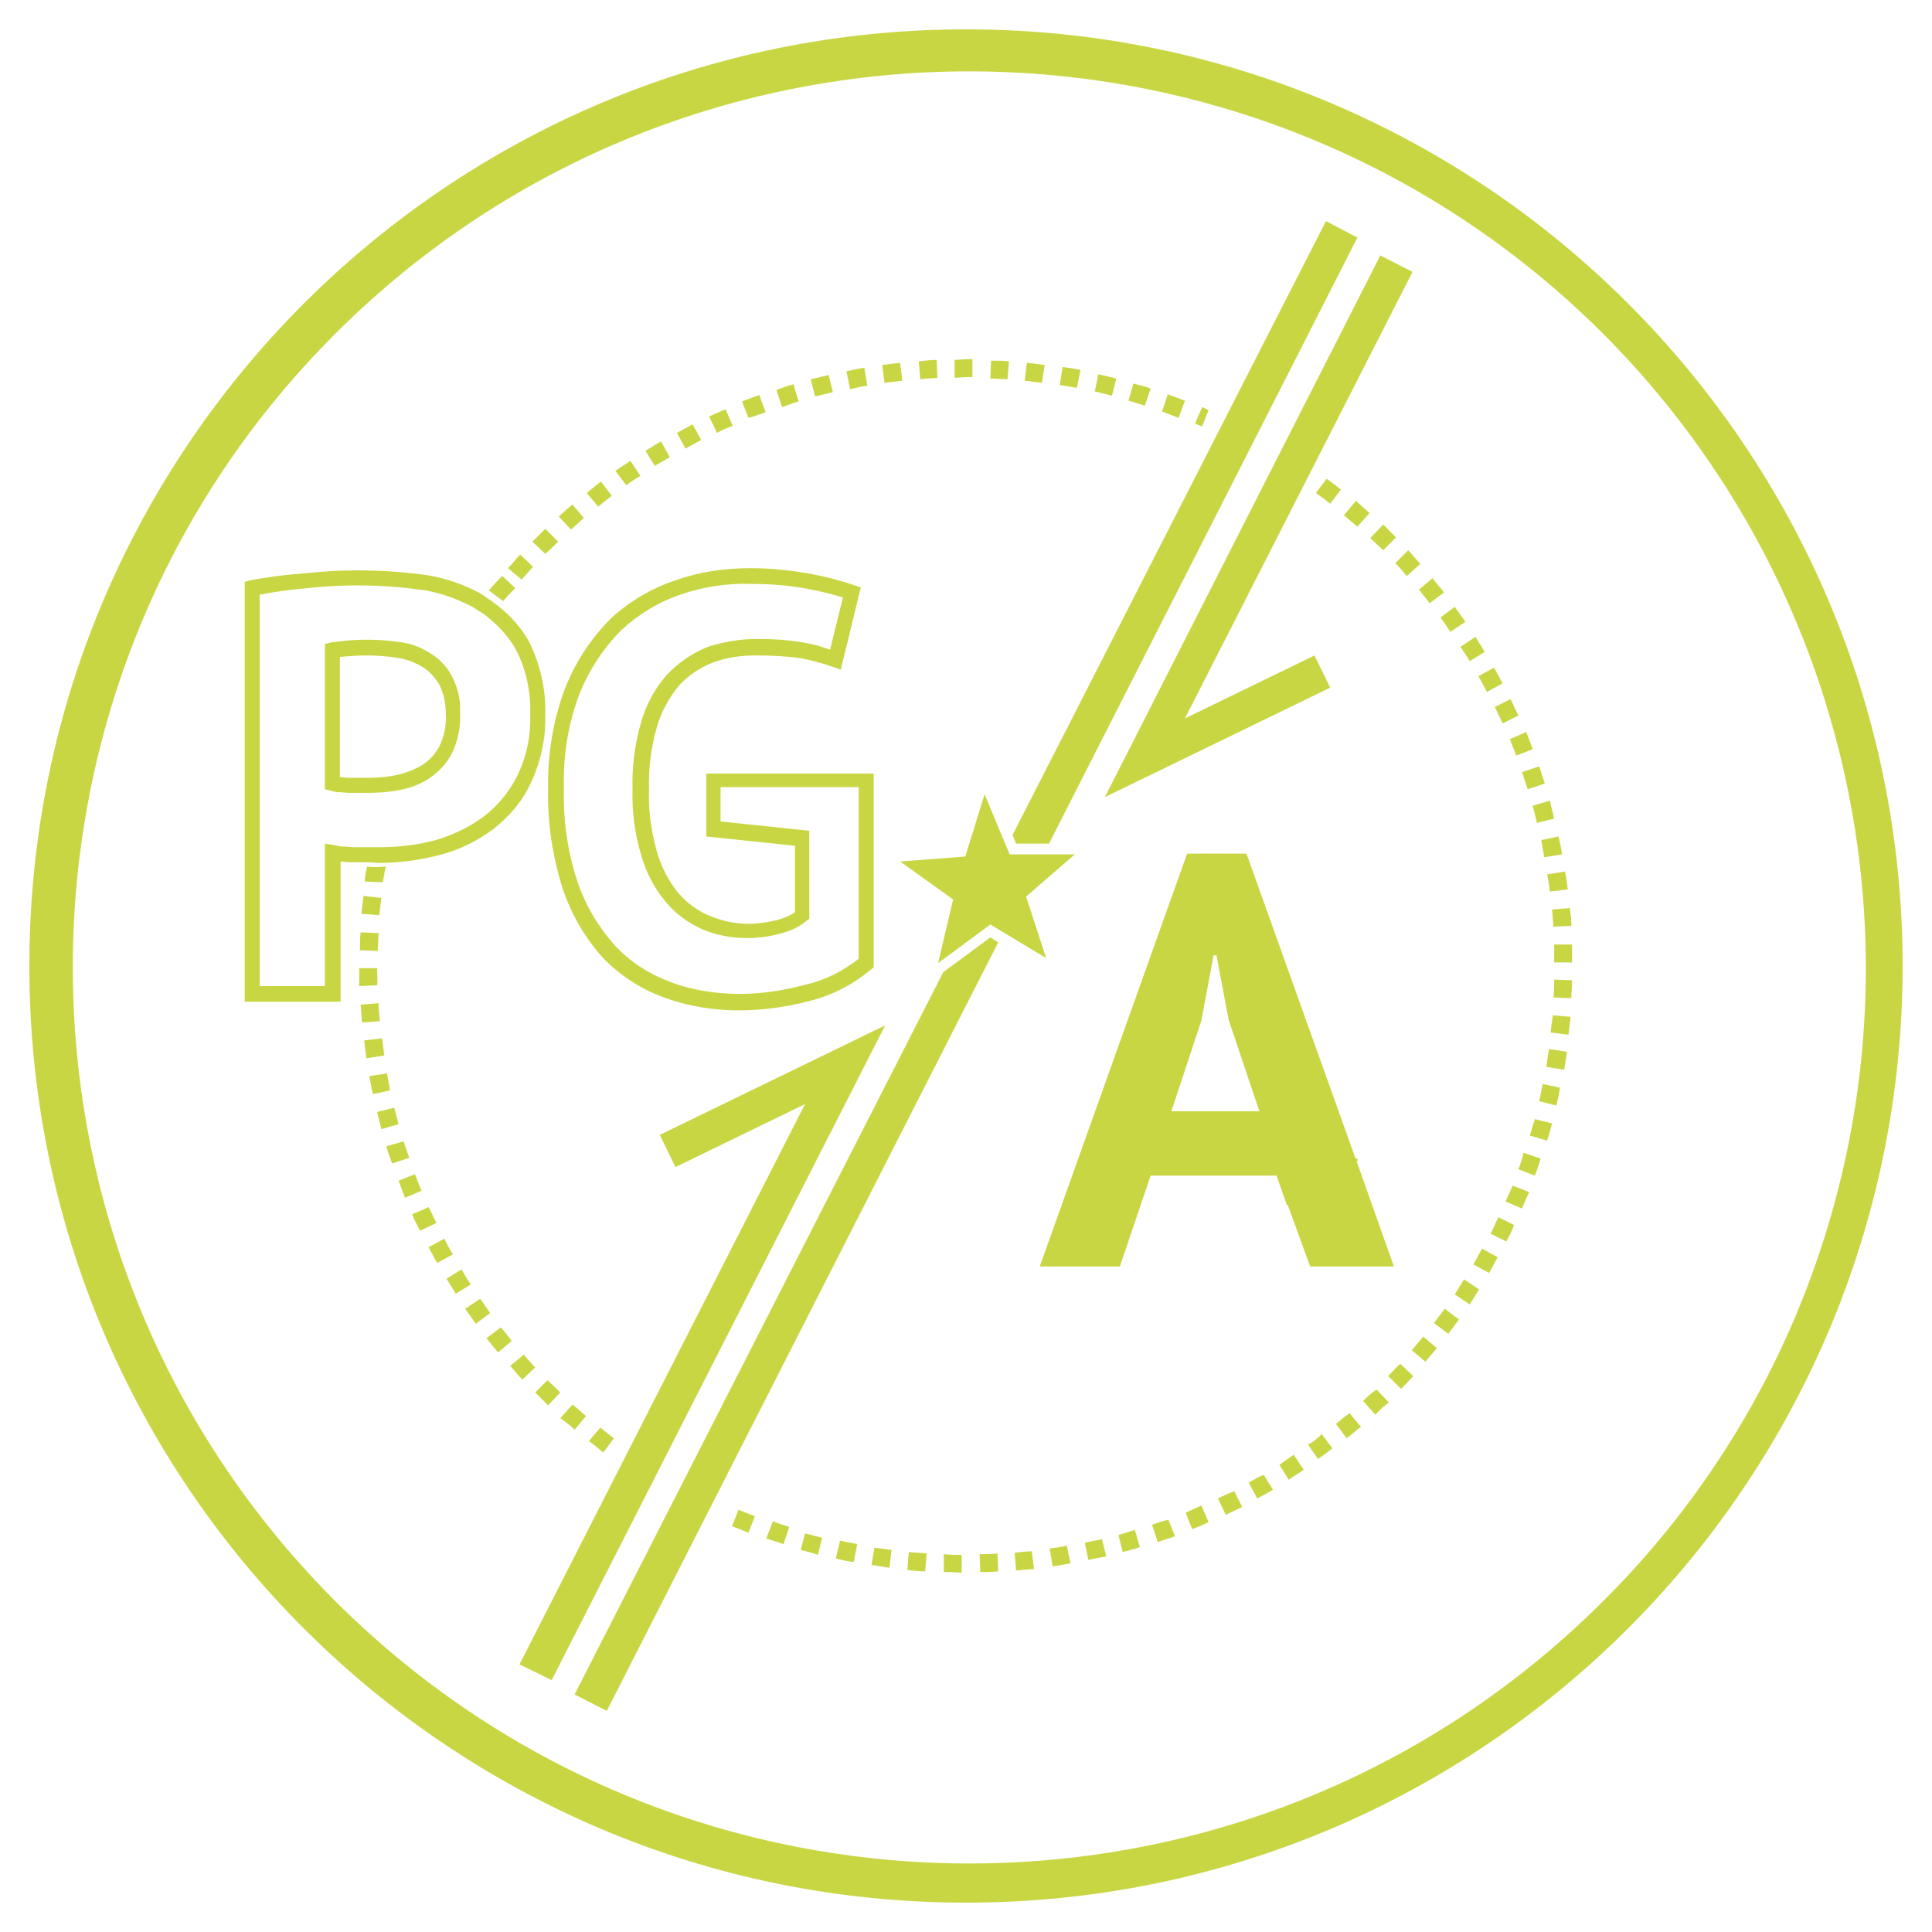 <?xml version="1.0" encoding="utf-8"?>
<!-- Generator: Adobe Illustrator 25.1.0, SVG Export Plug-In . SVG Version: 6.00 Build 0)  -->
<svg version="1.1" id="Capa_1" xmlns="http://www.w3.org/2000/svg" xmlns:xlink="http://www.w3.org/1999/xlink" x="0px" y="0px"
	 viewBox="0 0 27 27" style="enable-background:new 0 0 27 27;" xml:space="preserve">
<style type="text/css">
	.st0{fill:#C9D644;}
</style>
<g>
	<path class="st0" d="M13.5,0.41C6.27,0.41,0.41,6.27,0.41,13.5c0,7.23,5.86,13.09,13.09,13.09c7.23,0,13.08-5.86,13.09-13.08
		C26.59,6.27,20.73,0.41,13.5,0.41C13.5,0.41,13.5,0.41,13.5,0.41z M22.39,22.39c-4.9,4.88-12.83,4.87-17.72-0.03
		C-0.21,17.46-0.2,9.53,4.7,4.65c4.9-4.88,12.83-4.87,17.72,0.03c3.59,3.61,4.65,9.03,2.67,13.72
		C24.46,19.89,23.54,21.25,22.39,22.39z"/>
	<polygon class="st0" points="18.59,9.61 18.37,9.16 16.56,10.04 19.74,3.8 19.29,3.57 15.44,11.14 	"/>
	<polygon class="st0" points="9.22,15.86 9.44,16.31 11.25,15.43 7.26,23.26 7.71,23.48 12.37,14.33 	"/>
	<path class="st0" d="M5.29,12.06L5.29,12.06c0.29,0,0.57-0.04,0.85-0.11c0.27-0.07,0.52-0.19,0.75-0.36
		c0.22-0.17,0.41-0.39,0.53-0.65c0.14-0.3,0.21-0.63,0.2-0.95c0.01-0.36-0.07-0.71-0.23-1.03C7.26,8.73,7.08,8.55,6.87,8.4
		L6.71,8.29C6.48,8.17,6.23,8.08,5.98,8.04c-0.56-0.08-1.14-0.09-1.7-0.03C4.01,8.03,3.76,8.06,3.5,8.11L3.42,8.13V14h1.34v-1.96
		l0.02,0c0.06,0.01,0.13,0.01,0.2,0.01c0.07,0,0.13,0,0.19,0L5.29,12.06z M4.79,11.83c-0.04,0-0.08-0.01-0.12-0.02l-0.13-0.02v1.99
		H3.63V8.31c0.21-0.04,0.43-0.07,0.66-0.09c0.55-0.06,1.1-0.05,1.65,0.03C6.17,8.29,6.39,8.37,6.6,8.48l0.16,0.1
		C6.93,8.71,7.09,8.87,7.2,9.06c0.15,0.28,0.22,0.6,0.21,0.92c0.01,0.3-0.05,0.59-0.18,0.86c-0.11,0.22-0.27,0.42-0.47,0.57
		c-0.2,0.15-0.43,0.26-0.67,0.33c-0.26,0.07-0.52,0.1-0.79,0.1H5.16c-0.06,0-0.12,0-0.19,0C4.91,11.84,4.85,11.83,4.79,11.83
		L4.79,11.83z"/>
	<path class="st0" d="M6.01,10.87c0.13-0.09,0.24-0.21,0.31-0.35c0.08-0.17,0.12-0.36,0.11-0.56c0.01-0.17-0.03-0.35-0.11-0.5
		C6.26,9.34,6.16,9.22,6.03,9.14c-0.12-0.08-0.26-0.14-0.4-0.16C5.38,8.94,5.13,8.93,4.87,8.95c-0.1,0.01-0.19,0.02-0.25,0.03
		L4.54,9v2.03l0.08,0.02c0.04,0.01,0.07,0.02,0.11,0.02c0.05,0,0.09,0.01,0.15,0.01c0.05,0,0.1,0,0.15,0h0.11
		c0.15,0,0.3-0.01,0.45-0.04C5.74,11.01,5.88,10.96,6.01,10.87z M5.13,10.87h-0.1c-0.04,0-0.09,0-0.14,0
		c-0.05,0-0.09-0.01-0.14-0.01h0V9.18c0.04,0,0.09-0.01,0.14-0.01c0.23-0.02,0.47-0.01,0.7,0.03c0.12,0.02,0.23,0.07,0.33,0.13
		c0.09,0.06,0.17,0.15,0.22,0.24c0.06,0.12,0.09,0.26,0.09,0.4c0.01,0.16-0.02,0.32-0.09,0.46C6.08,10.54,6,10.63,5.9,10.69
		c-0.11,0.07-0.23,0.11-0.35,0.14C5.41,10.86,5.27,10.87,5.13,10.87z"/>
	<path class="st0" d="M7.9,9.61c-0.17,0.45-0.25,0.93-0.24,1.42c-0.01,0.47,0.06,0.93,0.2,1.38c0.12,0.36,0.31,0.69,0.56,0.97
		c0.24,0.25,0.53,0.44,0.86,0.56c0.33,0.12,0.68,0.18,1.03,0.18l0.03,0c0.33,0,0.66-0.05,0.97-0.13c0.32-0.08,0.61-0.23,0.86-0.44
		l0.04-0.03v-2.71H9.87v0.88l1.24,0.13v0.93c-0.08,0.05-0.17,0.09-0.26,0.11c-0.13,0.03-0.26,0.05-0.39,0.05
		c-0.19,0-0.37-0.04-0.54-0.11c-0.17-0.07-0.32-0.18-0.44-0.32c-0.14-0.17-0.24-0.37-0.3-0.58c-0.08-0.28-0.12-0.57-0.11-0.86
		c-0.01-0.3,0.03-0.6,0.11-0.88c0.06-0.21,0.17-0.41,0.31-0.58c0.13-0.14,0.29-0.25,0.47-0.32c0.19-0.07,0.39-0.1,0.59-0.1h0.02
		c0.21,0,0.42,0.01,0.63,0.04c0.15,0.03,0.3,0.07,0.44,0.12l0.11,0.04l0.28-1.15l-0.09-0.03c-0.2-0.07-0.4-0.12-0.61-0.16
		c-0.28-0.05-0.56-0.08-0.84-0.08c-0.36,0-0.71,0.05-1.05,0.17C9.11,8.22,8.8,8.4,8.54,8.64C8.26,8.92,8.05,9.24,7.9,9.61z
		 M9.51,8.31c0.31-0.11,0.65-0.16,0.98-0.15c0.27,0,0.53,0.02,0.8,0.07c0.16,0.03,0.33,0.07,0.49,0.12l-0.18,0.73
		C11.47,9.03,11.35,9,11.23,8.98c-0.22-0.04-0.44-0.05-0.66-0.05c-0.23,0-0.46,0.04-0.68,0.11C9.67,9.13,9.48,9.26,9.32,9.43
		c-0.17,0.19-0.29,0.42-0.36,0.66c-0.09,0.31-0.13,0.63-0.12,0.94c-0.01,0.31,0.03,0.62,0.12,0.92c0.07,0.24,0.18,0.46,0.34,0.65
		c0.14,0.17,0.32,0.3,0.52,0.39c0.2,0.08,0.4,0.12,0.62,0.12c0.15,0,0.31-0.02,0.45-0.06c0.14-0.03,0.27-0.09,0.38-0.18l0.04-0.03
		v-1.23l-1.24-0.13v-0.48H12v2.4c-0.22,0.17-0.47,0.3-0.74,0.36c-0.3,0.08-0.61,0.13-0.92,0.13c-0.33,0-0.67-0.05-0.98-0.17
		c-0.29-0.11-0.56-0.28-0.77-0.51c-0.23-0.26-0.41-0.56-0.52-0.89c-0.14-0.42-0.2-0.86-0.19-1.31v0c-0.01-0.46,0.06-0.91,0.23-1.34
		C8.24,9.35,8.44,9.05,8.69,8.8C8.93,8.58,9.21,8.41,9.51,8.31z"/>
	<path class="st0" d="M19.48,17.7l-0.52-1.47l0.02-0.02l-0.04-0.03l-1.52-4.25h-0.83l-2.06,5.77h1.12l0.43-1.27h1.76l0.14,0.4l0,0
		L18,16.85l0.31,0.85L19.48,17.7z M16.37,15.53l0.42-1.27l0.17-0.91H17l0.17,0.9l0.43,1.28H16.37z"/>
	<polygon class="st0" points="14.66,11.79 18.97,3.32 18.53,3.09 14.15,11.67 14.2,11.79 	"/>
	<polygon class="st0" points="13.19,13.58 13.18,13.59 8.03,23.68 8.48,23.91 13.95,13.17 13.84,13.1 	"/>
	<polygon class="st0" points="12.58,12.04 13.32,12.57 13.11,13.46 13.84,12.92 14.62,13.39 14.34,12.53 15.02,11.94 14.11,11.94 
		13.76,11.1 13.49,11.97 	"/>
	<path class="st0" d="M5.03,13.28l0.25,0.01c0-0.08,0.01-0.16,0.01-0.25l-0.25-0.01C5.03,13.11,5.03,13.19,5.03,13.28z"/>
	<path class="st0" d="M5.33,12.55l-0.25-0.03c-0.01,0.08-0.02,0.17-0.03,0.25l0.25,0.02C5.31,12.71,5.32,12.63,5.33,12.55z"/>
	<path class="st0" d="M7.48,19.46c0.06,0.06,0.12,0.12,0.18,0.18l0.17-0.18c-0.06-0.06-0.12-0.12-0.18-0.17L7.48,19.46z"/>
	<path class="st0" d="M8.23,20.14c0.07,0.05,0.13,0.1,0.2,0.16l0.15-0.2c-0.07-0.05-0.13-0.1-0.19-0.15L8.23,20.14z"/>
	<path class="st0" d="M8.03,19.98l0.16-0.19c-0.06-0.05-0.12-0.11-0.19-0.16l-0.17,0.19C7.9,19.87,7.97,19.92,8.03,19.98z"/>
	<path class="st0" d="M6.71,18.15l-0.21,0.14c0.05,0.07,0.1,0.14,0.15,0.21l0.2-0.15C6.81,18.29,6.76,18.22,6.71,18.15z"/>
	<path class="st0" d="M6.21,17.31l-0.22,0.12c0.04,0.08,0.08,0.15,0.12,0.22l0.22-0.12C6.28,17.45,6.24,17.38,6.21,17.31z"/>
	<path class="st0" d="M5.99,16.87l-0.23,0.1c0.03,0.08,0.07,0.15,0.11,0.23l0.23-0.11C6.06,17.02,6.03,16.94,5.99,16.87z"/>
	<path class="st0" d="M6.45,17.74l-0.21,0.13c0.04,0.07,0.09,0.14,0.13,0.21l0.21-0.13C6.53,17.88,6.49,17.81,6.45,17.74z"/>
	<path class="st0" d="M7.2,8.22L7.02,8.05C6.94,8.12,6.86,8.22,6.86,8.22l0,0L6.83,8.25l0.2,0.15C7.03,8.4,7.12,8.3,7.2,8.22z"/>
	<path class="st0" d="M5.64,15.95l-0.24,0.07c0.02,0.08,0.05,0.16,0.08,0.24l0.24-0.08C5.69,16.11,5.67,16.03,5.64,15.95z"/>
	<path class="st0" d="M5.8,16.41L5.57,16.5c0.03,0.08,0.06,0.16,0.09,0.24l0.23-0.1C5.86,16.57,5.83,16.49,5.8,16.41z"/>
	<path class="st0" d="M7.48,19.11c-0.06-0.06-0.11-0.12-0.16-0.18l-0.19,0.16c0.06,0.06,0.11,0.13,0.17,0.19L7.48,19.11z"/>
	<path class="st0" d="M5.34,14.51l-0.25,0.03c0.01,0.08,0.02,0.17,0.03,0.25l0.25-0.04C5.36,14.67,5.35,14.59,5.34,14.51z"/>
	<path class="st0" d="M5.51,15.48l-0.24,0.06c0.02,0.08,0.04,0.16,0.06,0.24l0.24-0.07C5.55,15.63,5.53,15.56,5.51,15.48z"/>
	<path class="st0" d="M5.29,14.02l-0.25,0.02c0.01,0.09,0.01,0.17,0.02,0.25l0.25-0.02C5.3,14.18,5.29,14.1,5.29,14.02z"/>
	<path class="st0" d="M5.41,15l-0.25,0.04c0.02,0.08,0.03,0.17,0.05,0.25l0.24-0.05C5.44,15.16,5.42,15.08,5.41,15z"/>
	<path class="st0" d="M5.27,13.53l-0.25,0c0,0.08,0,0.17,0,0.25l0.25-0.01C5.28,13.69,5.27,13.61,5.27,13.53z"/>
	<path class="st0" d="M7,18.55l-0.2,0.15c0.05,0.07,0.1,0.13,0.16,0.2l0.19-0.16C7.11,18.68,7.05,18.61,7,18.55z"/>
	<path class="st0" d="M19.15,7.52c0.06,0.06,0.12,0.11,0.18,0.17l0.18-0.18c-0.06-0.06-0.12-0.12-0.18-0.18L19.15,7.52z"/>
	<path class="st0" d="M21.58,11.98l0.25-0.04c-0.01-0.08-0.03-0.17-0.05-0.25l-0.24,0.05C21.55,11.82,21.57,11.9,21.58,11.98z"/>
	<path class="st0" d="M21.48,11.5l0.24-0.06c-0.02-0.08-0.04-0.16-0.06-0.25l-0.24,0.07C21.44,11.34,21.46,11.42,21.48,11.5z"/>
	<path class="st0" d="M21.35,11.03l0.24-0.08c-0.03-0.08-0.05-0.16-0.08-0.24l-0.24,0.08C21.3,10.87,21.32,10.95,21.35,11.03z"/>
	<path class="st0" d="M21.19,10.56l0.23-0.09c-0.03-0.08-0.06-0.16-0.09-0.24l-0.23,0.1C21.13,10.41,21.16,10.48,21.19,10.56z"/>
	<path class="st0" d="M18.59,7.04l0.15-0.2c-0.07-0.05-0.13-0.1-0.2-0.15l-0.15,0.2C18.46,6.94,18.53,6.99,18.59,7.04z"/>
	<path class="st0" d="M21.71,12.95l0.25-0.01c0-0.09-0.01-0.17-0.02-0.25l-0.25,0.02C21.7,12.79,21.7,12.87,21.71,12.95z"/>
	<path class="st0" d="M21.66,12.46l0.25-0.03c-0.01-0.08-0.02-0.17-0.04-0.25l-0.25,0.04C21.64,12.3,21.65,12.38,21.66,12.46z"/>
	<path class="st0" d="M19.98,8.43l0.2-0.15c-0.05-0.07-0.11-0.13-0.16-0.2l-0.19,0.16C19.88,8.3,19.93,8.37,19.98,8.43z"/>
	<path class="st0" d="M21,10.11L21.22,10c-0.04-0.08-0.07-0.15-0.11-0.23l-0.22,0.11C20.93,9.96,20.96,10.03,21,10.11z"/>
	<polygon class="st0" points="18.97,7.36 19.14,7.17 18.95,7 18.78,7.2 	"/>
	<path class="st0" d="M19.5,7.87c0.06,0.06,0.11,0.12,0.16,0.18l0.19-0.17c-0.06-0.06-0.11-0.13-0.17-0.19L19.5,7.87z"/>
	<path class="st0" d="M20.27,8.83l0.21-0.14c-0.05-0.07-0.1-0.14-0.15-0.21l-0.2,0.15C20.18,8.69,20.22,8.76,20.27,8.83z"/>
	<path class="st0" d="M20.78,9.67L21,9.55c-0.04-0.07-0.08-0.15-0.12-0.22l-0.22,0.12C20.7,9.52,20.74,9.59,20.78,9.67z"/>
	<path class="st0" d="M20.54,9.24l0.21-0.13c-0.04-0.07-0.09-0.14-0.13-0.21l-0.21,0.14C20.45,9.1,20.5,9.17,20.54,9.24z"/>
	<path class="st0" d="M19.4,19.23l0.18,0.18c0.06-0.06,0.12-0.12,0.17-0.18l-0.18-0.17C19.51,19.11,19.46,19.17,19.4,19.23z"/>
	<polygon class="st0" points="19.73,18.87 19.92,19.03 20.08,18.84 19.89,18.68 	"/>
	<polygon class="st0" points="20.33,18.09 20.54,18.23 20.67,18.02 20.46,17.88 	"/>
	<path class="st0" d="M19.05,19.58l0.17,0.19c0.06-0.06,0.12-0.12,0.19-0.17l-0.17-0.18C19.17,19.46,19.11,19.52,19.05,19.58z"/>
	<path class="st0" d="M20.04,18.49l0.2,0.15c0.05-0.07,0.1-0.13,0.15-0.2l-0.2-0.15C20.14,18.36,20.09,18.42,20.04,18.49z"/>
	<path class="st0" d="M18.28,20.19l0.14,0.2c0.07-0.05,0.14-0.1,0.2-0.15l-0.15-0.2C18.42,20.1,18.35,20.15,18.28,20.19z"/>
	<path class="st0" d="M17.45,20.72l0.12,0.22c0.08-0.04,0.15-0.08,0.22-0.12l-0.13-0.21C17.59,20.64,17.52,20.68,17.45,20.72z"/>
	<path class="st0" d="M18.67,19.9l0.15,0.2c0.07-0.05,0.13-0.11,0.2-0.16l-0.16-0.19C18.8,19.79,18.74,19.84,18.67,19.9z"/>
	<path class="st0" d="M17.88,20.47l0.13,0.21c0.07-0.05,0.14-0.09,0.21-0.14l-0.14-0.21C18.01,20.38,17.95,20.42,17.88,20.47z"/>
	<path class="st0" d="M20.59,17.67l0.22,0.12c0.04-0.07,0.08-0.15,0.12-0.22l-0.22-0.12C20.67,17.53,20.63,17.6,20.59,17.67z"/>
	<path class="st0" d="M21.04,16.79l0.23,0.1c0.03-0.08,0.07-0.16,0.1-0.23l-0.23-0.09C21.11,16.64,21.07,16.72,21.04,16.79z"/>
	<path class="st0" d="M21.61,14.91l0.25,0.04c0.01-0.08,0.03-0.17,0.04-0.25l-0.25-0.04C21.63,14.75,21.62,14.83,21.61,14.91z"/>
	<path class="st0" d="M21.71,13.94l0.25,0.01c0-0.08,0.01-0.17,0.01-0.25l-0.25-0.01C21.72,13.77,21.72,13.85,21.71,13.94z"/>
	<path class="st0" d="M21.67,14.43l0.25,0.03c0.01-0.09,0.02-0.17,0.03-0.25l-0.25-0.02C21.69,14.26,21.68,14.34,21.67,14.43z"/>
	<path class="st0" d="M21.72,13.2c0,0.08,0,0.16,0,0.25h0.25c0-0.09,0-0.17,0-0.25L21.72,13.2z"/>
	<path class="st0" d="M21.22,16.34l0.23,0.09c0.03-0.08,0.06-0.16,0.08-0.24l-0.24-0.08C21.28,16.18,21.25,16.26,21.22,16.34z"/>
	<path class="st0" d="M10.23,21.33c0.08,0.03,0.16,0.06,0.23,0.09l0.09-0.23c-0.08-0.03-0.15-0.06-0.23-0.09L10.23,21.33z"/>
	<path class="st0" d="M17.02,20.94l0.11,0.23c0.08-0.04,0.15-0.07,0.23-0.11l-0.11-0.22C17.16,20.87,17.09,20.91,17.02,20.94z"/>
	<path class="st0" d="M20.83,17.24l0.22,0.11c0.04-0.07,0.08-0.15,0.11-0.23l-0.22-0.11C20.9,17.09,20.87,17.17,20.83,17.24z"/>
	<path class="st0" d="M21.38,15.87l0.24,0.07c0.03-0.08,0.05-0.16,0.07-0.24l-0.24-0.06C21.43,15.71,21.4,15.79,21.38,15.87z"/>
	<path class="st0" d="M21.51,15.39l0.24,0.06c0.02-0.08,0.04-0.16,0.05-0.25l-0.24-0.05C21.54,15.23,21.53,15.31,21.51,15.39z"/>
	<path class="st0" d="M14.67,21.64l0.04,0.25c0.08-0.01,0.17-0.03,0.25-0.04l-0.05-0.25C14.83,21.62,14.75,21.63,14.67,21.64z"/>
	<path class="st0" d="M16.1,21.31l0.08,0.24c0.08-0.03,0.16-0.05,0.24-0.08l-0.09-0.23C16.26,21.25,16.18,21.28,16.1,21.31z"/>
	<path class="st0" d="M14.18,21.7l0.02,0.25c0.08-0.01,0.17-0.02,0.25-0.02l-0.03-0.25C14.35,21.68,14.26,21.69,14.18,21.7z"/>
	<path class="st0" d="M15.16,21.56l0.05,0.24c0.08-0.02,0.16-0.03,0.25-0.05l-0.06-0.24C15.31,21.53,15.24,21.54,15.16,21.56z"/>
	<path class="st0" d="M16.57,21.14l0.09,0.23c0.08-0.03,0.16-0.06,0.23-0.1l-0.1-0.23C16.72,21.07,16.64,21.11,16.57,21.14z"/>
	<path class="st0" d="M13.69,21.72l0.01,0.25c0.08,0,0.17,0,0.25-0.01l-0.01-0.25C13.85,21.72,13.77,21.72,13.69,21.72z"/>
	<path class="st0" d="M15.63,21.45l0.06,0.24c0.08-0.02,0.16-0.04,0.24-0.07l-0.07-0.24C15.79,21.4,15.71,21.43,15.63,21.45z"/>
	<path class="st0" d="M12.18,21.87c0.08,0.01,0.17,0.03,0.25,0.04l0.03-0.25c-0.08-0.01-0.16-0.02-0.24-0.03L12.18,21.87z"/>
	<path class="st0" d="M11.19,21.66c0.08,0.02,0.16,0.04,0.24,0.07l0.06-0.24c-0.08-0.02-0.16-0.04-0.24-0.06L11.19,21.66z"/>
	<path class="st0" d="M10.71,21.5c0.08,0.03,0.16,0.05,0.24,0.08l0.08-0.24c-0.08-0.03-0.16-0.05-0.23-0.08L10.71,21.5z"/>
	<path class="st0" d="M13.19,21.97c0.08,0,0.17,0,0.25,0.01l0-0.25c-0.08,0-0.16,0-0.25-0.01L13.19,21.97z"/>
	<path class="st0" d="M11.68,21.78c0.08,0.02,0.16,0.04,0.25,0.05l0.05-0.25c-0.08-0.02-0.16-0.03-0.24-0.05L11.68,21.78z"/>
	<path class="st0" d="M12.68,21.94c0.08,0.01,0.17,0.02,0.25,0.02l0.02-0.25c-0.08-0.01-0.16-0.01-0.25-0.02L12.68,21.94z"/>
	<path class="st0" d="M7.45,7.92L7.27,7.75C7.21,7.81,7.16,7.88,7.1,7.94l0.19,0.16C7.34,8.04,7.4,7.98,7.45,7.92z"/>
	<path class="st0" d="M8.55,6.93L8.4,6.73c-0.07,0.05-0.13,0.1-0.2,0.16l0.16,0.19C8.42,7.03,8.48,6.98,8.55,6.93z"/>
	<path class="st0" d="M8.95,6.65L8.81,6.44C8.74,6.49,8.67,6.53,8.6,6.58l0.15,0.2C8.81,6.74,8.88,6.69,8.95,6.65z"/>
	<path class="st0" d="M8.16,7.24L8,7.05C7.94,7.1,7.87,7.16,7.81,7.22L7.98,7.4C8.04,7.35,8.1,7.29,8.16,7.24z"/>
	<path class="st0" d="M9.36,6.39L9.24,6.17C9.16,6.21,9.09,6.26,9.02,6.3l0.13,0.21C9.22,6.47,9.29,6.43,9.36,6.39z"/>
	<path class="st0" d="M7.8,7.57L7.62,7.39C7.56,7.45,7.5,7.51,7.44,7.57l0.18,0.17C7.68,7.69,7.74,7.63,7.8,7.57z"/>
	<path class="st0" d="M12.12,5.39l-0.04-0.25c-0.08,0.01-0.17,0.03-0.25,0.05l0.05,0.25C11.96,5.42,12.04,5.4,12.12,5.39z"/>
	<path class="st0" d="M13.1,5.28l-0.01-0.25c-0.09,0-0.17,0.01-0.25,0.02l0.02,0.25C12.93,5.29,13.02,5.29,13.1,5.28z"/>
	<path class="st0" d="M12.61,5.32l-0.03-0.25c-0.08,0.01-0.17,0.02-0.25,0.03l0.03,0.25C12.44,5.34,12.53,5.33,12.61,5.32z"/>
	<path class="st0" d="M11.16,5.61l-0.07-0.24c-0.08,0.02-0.16,0.05-0.24,0.08l0.08,0.24C11.01,5.66,11.09,5.63,11.16,5.61z"/>
	<path class="st0" d="M11.64,5.48l-0.06-0.24c-0.08,0.02-0.16,0.04-0.25,0.06l0.06,0.24C11.48,5.52,11.56,5.5,11.64,5.48z"/>
	<path class="st0" d="M9.8,6.15L9.68,5.93C9.61,5.97,9.53,6.01,9.46,6.05l0.12,0.22C9.65,6.23,9.72,6.19,9.8,6.15z"/>
	<path class="st0" d="M10.24,5.95l-0.1-0.23c-0.08,0.03-0.16,0.07-0.23,0.1l0.11,0.23C10.09,6.01,10.16,5.98,10.24,5.95z"/>
	<path class="st0" d="M10.7,5.76l-0.09-0.24c-0.08,0.03-0.16,0.06-0.24,0.09l0.09,0.23C10.54,5.82,10.62,5.79,10.7,5.76z"/>
	<polygon class="st0" points="13.5,5.27 13.59,5.27 13.59,5.02 13.5,5.02 13.34,5.03 13.34,5.28 	"/>
	<path class="st0" d="M15.6,5.29c-0.08-0.02-0.16-0.04-0.25-0.06L15.3,5.47c0.08,0.02,0.16,0.04,0.24,0.06L15.6,5.29z"/>
	<path class="st0" d="M16.08,5.43c-0.08-0.03-0.16-0.05-0.24-0.07l-0.07,0.24c0.08,0.02,0.16,0.05,0.23,0.07L16.08,5.43z"/>
	<path class="st0" d="M16.56,5.6c-0.08-0.03-0.16-0.06-0.24-0.09l-0.08,0.24c0.08,0.03,0.15,0.06,0.23,0.09L16.56,5.6z"/>
	<polygon class="st0" points="16.89,5.73 16.8,5.69 16.7,5.92 16.8,5.96 	"/>
	<path class="st0" d="M15.1,5.17c-0.08-0.02-0.17-0.03-0.25-0.04l-0.04,0.25c0.08,0.01,0.16,0.03,0.24,0.04L15.1,5.17z"/>
	<path class="st0" d="M14.1,5.05c-0.08-0.01-0.17-0.01-0.25-0.01l-0.01,0.25c0.08,0,0.16,0.01,0.24,0.01L14.1,5.05z"/>
	<path class="st0" d="M14.6,5.1c-0.08-0.01-0.17-0.02-0.25-0.03l-0.03,0.25c0.08,0.01,0.16,0.02,0.24,0.03L14.6,5.1z"/>
	<path class="st0" d="M5.13,12.11c-0.02,0.08-0.03,0.16-0.03,0.16l0,0L5.1,12.32l0.25,0.01c0,0,0.02-0.12,0.04-0.22
		C5.27,12.12,5.18,12.12,5.13,12.11z"/>
</g>
</svg>
